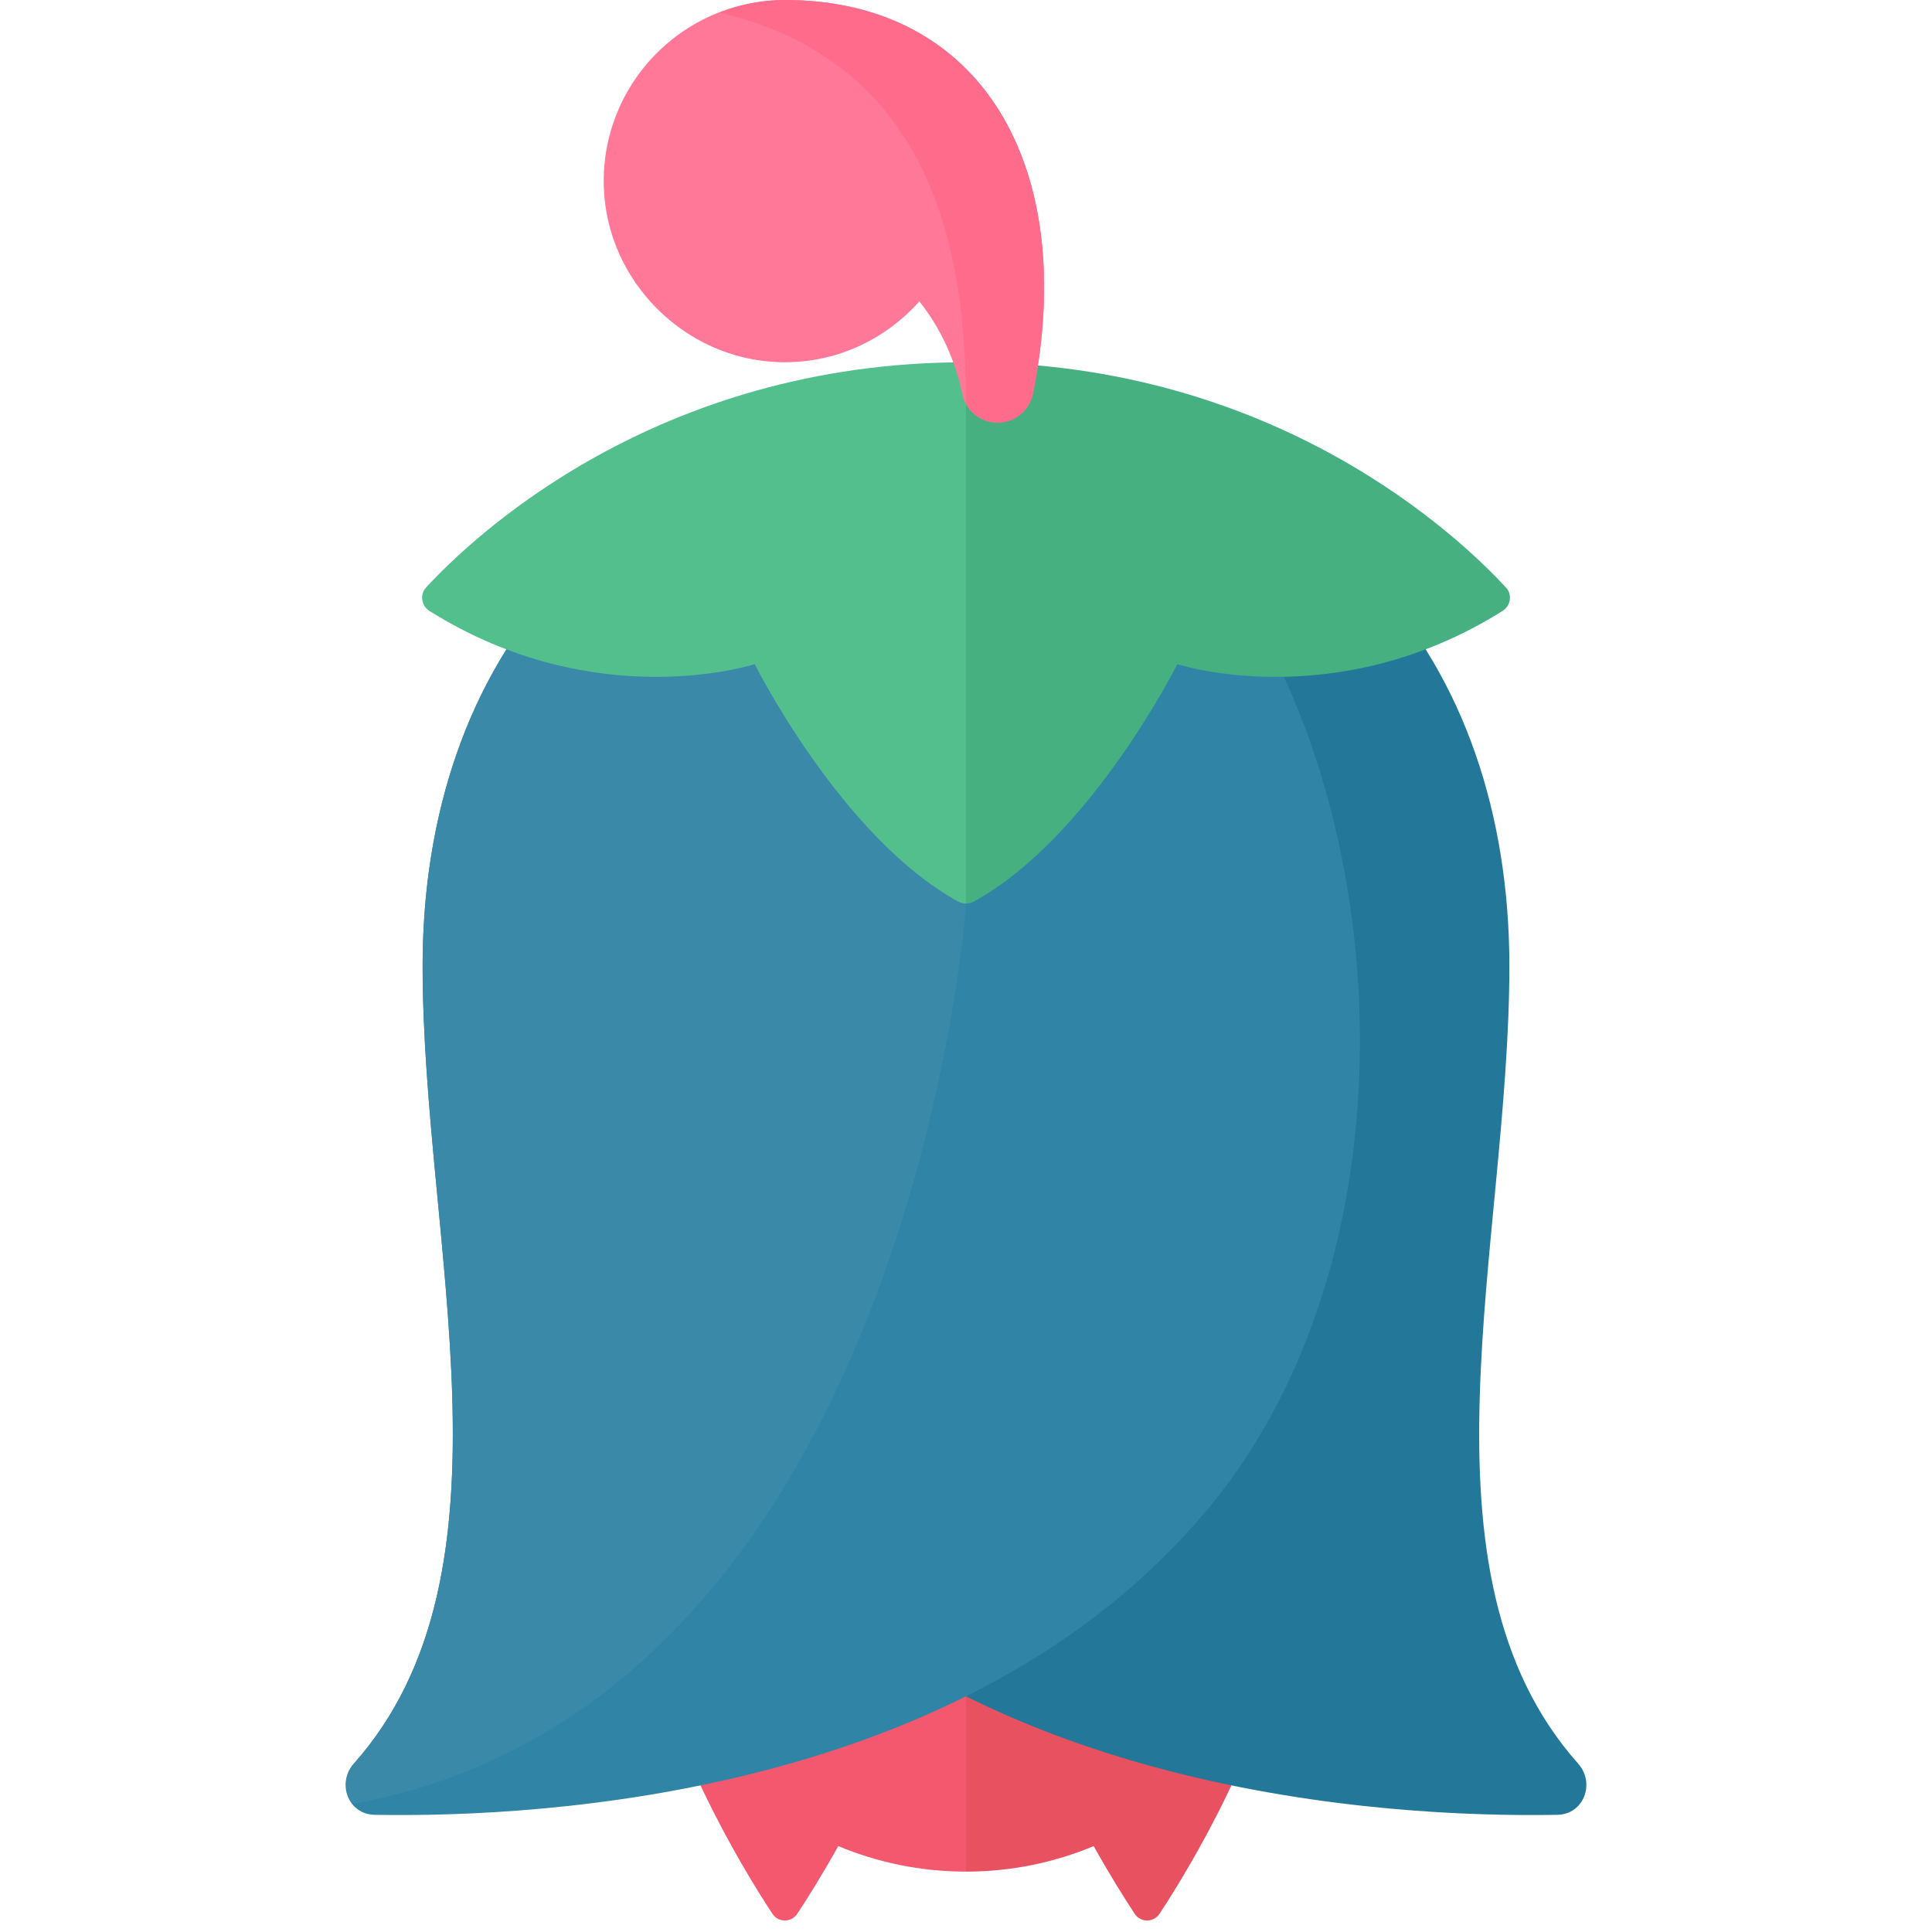 <?xml version="1.0" encoding="utf-8"?>
<!-- Generator: Adobe Illustrator 23.0.6, SVG Export Plug-In . SVG Version: 6.00 Build 0)  -->
<svg version="1.1" xmlns="http://www.w3.org/2000/svg" xmlns:xlink="http://www.w3.org/1999/xlink" x="0px" y="0px" width="32px"
	 height="32px" viewBox="0 0 32 32" enable-background="new 0 0 32 32" xml:space="preserve">
<g id="labels">
</g>
<g id="icons">
	<g>
		<path fill="#F3586F" d="M16,20c-3.038,0-5.5,2.462-5.5,5.5c0,0.121,0.01,0.239,0.018,0.358c0.003,0.047,0.003,0.093,0.007,0.139
			c0.02,0.222,0.052,0.44,0.097,0.653c0.382,2.154,1.663,4.278,2.171,5.047c0.099,0.15,0.313,0.15,0.413,0
			c0.163-0.247,0.409-0.637,0.678-1.12C14.536,30.849,15.25,31,16,31V20z"/>
		<path fill="#E85160" d="M18.115,30.577c0.27,0.484,0.515,0.873,0.678,1.12c0.099,0.15,0.313,0.15,0.413,0
			c0.508-0.769,1.789-2.894,2.171-5.047c0.045-0.213,0.078-0.432,0.097-0.653c0.004-0.047,0.004-0.093,0.007-0.139
			C21.49,25.739,21.5,25.621,21.5,25.5c0-3.038-2.462-5.5-5.5-5.5v11C16.75,31,17.464,30.849,18.115,30.577z"/>
		<path fill="#237899" d="M16,7c6,0,9,4,9,9c0,4.593-1.688,10.03,1.138,13.21c0.29,0.326,0.094,0.841-0.342,0.849
			C22.987,30.109,15.941,29.729,12,25C7,19,10,7,16,7z"/>
		<path fill="#3085A6" d="M16,7c-6,0-9,4-9,9c0,4.593,1.688,10.03-1.138,13.21c-0.29,0.326-0.094,0.841,0.342,0.849
			C9.013,30.109,16.059,29.729,20,25C25,19,22,7,16,7z"/>
		<path fill="#3A89A8" d="M16,15l-3.691-7.381C8.775,8.922,7,12.162,7,16c0,4.593,1.688,10.03-1.138,13.21
			c-0.187,0.21-0.157,0.487-0.007,0.667C15.056,28.189,16,15,16,15z"/>
		<path fill="#53BF8C" d="M16,6c-5.138,0-8.177,2.899-8.945,3.733C6.95,9.847,6.98,10.035,7.111,10.118
			C9.883,11.857,12.5,11,12.5,11s1.437,2.874,3.373,3.934c0.039,0.021,0.083,0.032,0.127,0.032V6z"/>
		<path fill="#46B080" d="M16.127,14.934C18.063,13.874,19.5,11,19.5,11s2.617,0.857,5.389-0.882
			c0.132-0.083,0.162-0.271,0.056-0.385C24.177,8.899,21.138,6,16,6v8.966C16.044,14.966,16.088,14.955,16.127,14.934z"/>
		<path fill="#FF7898" d="M13,0c-1.697,0-3.064,1.408-2.998,3.12c0.06,1.548,1.342,2.823,2.89,2.878
			c0.933,0.033,1.765-0.367,2.336-1.006c0.44,0.555,0.629,1.14,0.711,1.535C15.996,6.803,16.24,7,16.522,7l0,0
			c0.286,0,0.531-0.203,0.587-0.483C17.866,2.761,16.256,0,13,0z"/>
		<path fill="#FF6B8B" d="M17.109,6.517C17.866,2.761,16.256,0,13,0c-0.38,0-0.74,0.08-1.075,0.209
			c3.843,0.908,4.062,4.58,4.074,6.469C16.099,6.87,16.296,7,16.522,7C16.808,7,17.053,6.797,17.109,6.517z"/>
	</g>
</g>
</svg>
